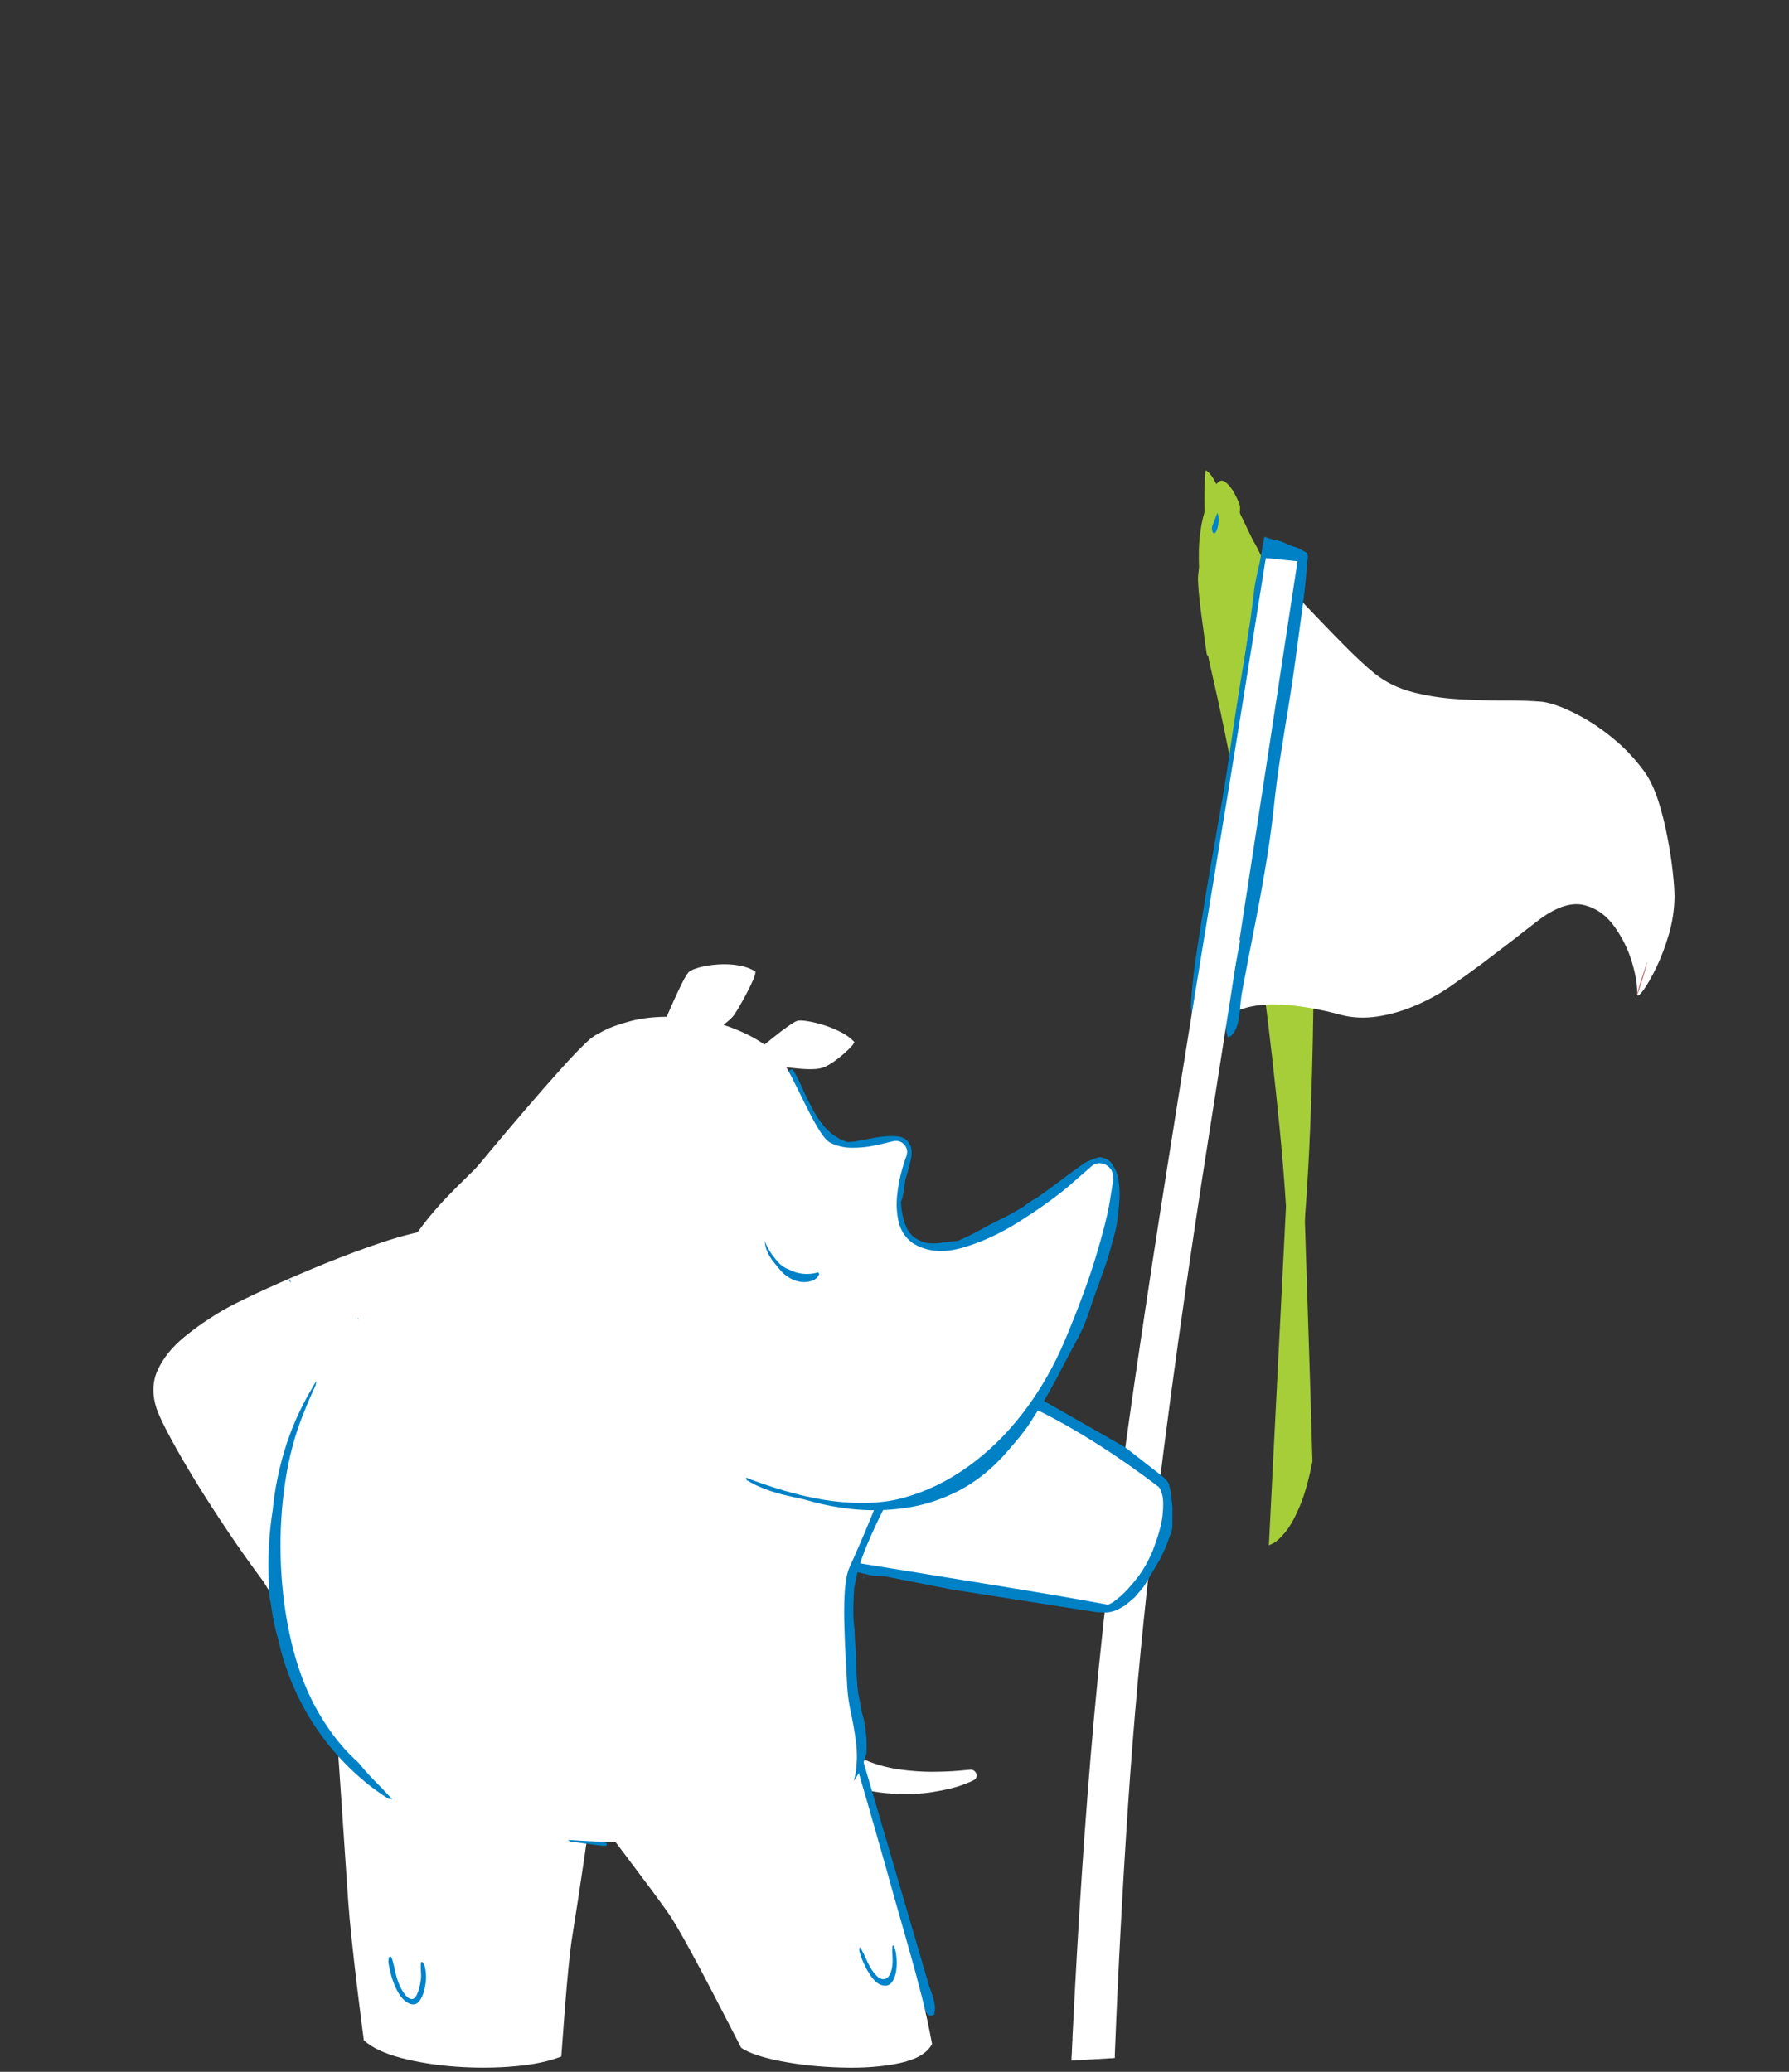 <svg xmlns="http://www.w3.org/2000/svg" xmlns:xlink="http://www.w3.org/1999/xlink" preserveAspectRatio="none" width="760" height="880" viewBox="614 10 760 880"><rect x="614" y="10" width="760" height="880" fill="#333333" stroke="none"/><defs><path fill="#a6ce38" d="M1347.85 394.9l-2.35-1.95-6.25-.1q-7.3 2.2-14.3 4.2-7 2-13.35 3.35-.3.05-.55.1l-.6.1q-81.6 22.4-169.2 31.25-87.6 8.85-178.4 7.8-40.75 1.6-81.8 1.55-41.05-.05-82.05-2.25-6.1-.35-12.15-.7-6.1-.4-12.15-.85-2.55-.2-5.15-.4l-5.2-.4q-7.95-.65-16.1-1.4-8.15-.8-16.4-1.75-2.6.5-5.5 1.65t-4.25 3.25q-.5.2-.85.65l-.45.6q-5.75 8.05-1.3 14.65 4.4 6.6 14.8 11.75 10.35 5.15 22.4 8.85 5.5 2.7 12.2 5.1 6.7 2.4 14 4.5-1.35.5-3.15 1.3-1.75.8-3.15 1.7-1 .6-1.95 1.15l-1.8 1.2q-.1.25-.4.4l-.35.2q-5.6 6.15-.9 12.55 4.7 6.45 14.65 12.1 14.65 11.2 40.3 18.65 25.7 7.5 52.65 11.9 27 4.4 45.5 6.45 8.05.95 15.8 1.55 7.75.6 15.25.9-.7 3.35.35 6.95 1.1 3.6 3.5 7.4.85 1.4 1.9 2.75 1 1.35 2.1 2.65 12.65 9.7 30.9 14.2 18.2 4.5 37.5 6.1 19.35 1.6 35.3 2.6 0 1.25.45 2.45.5 1.2 1 2.05 8.65 12.5 23.3 17.4 14.65 4.9 30.25 5.25 17.15.75 35.7-.75 18.5-1.5 37.5-4.8 3.65-1.35 7.3-2.65 3.6-1.35 7.25-2.7 12.65-4.8 25.1-9.75 12.4-4.95 24.55-9.95 5.05-2.1 10.05-4.2 5-2.05 9.95-4.15 1.6-.65 3.15-1.3 1.55-.7 3.15-1.35 4.5-1.95 9.05-4.05 4.55-2.05 9.1-4.2 10.5-4.95 20.75-10.35 10.25-5.4 20.05-11.2 1.4-.8 2.7-1.65l2.7-1.6.3-.2.3-.2-.1-.3q-.05-.15-.15-.25-.15-.1-.35-.2-.15-.1-.35-.15-1.25-4.15-2.6-8.05-1.35-3.9-1.75-5.45-7.8-28.7-18.55-57.2-10.75-28.5-19.5-57.3-.15-.5-.35-1.55-.2-1.05-.6-2.4 8.85-2.95 16.9-6.25 8.05-3.35 15.2-7l7.35-4.7 2.15-3.55M796.3 497.5l-.5-.3q-.2-.15-.45-.3.05-.2.1-.35l.1-.4q.2.35.35.7.2.3.4.65m-19.35 4.9q.05.15.05.3-1.05-1-1.8-2.05-.75-1-1.15-2.05.6.9 1.3 1.75l1.5 1.7q.05.15.1.35z" id="a"/><path fill="#a6ce38" d="M793 728.5l12.05 13.9q11.7 13.3 30.2 31.6 18.5 18.25 39.3 33.9 20.75 15.65 39.35 20.95l5.6-37.4q4.8-35.35 10.85-81.8 6.05-46.45 10.6-81.7l4.75-37.1-27.1 9.7L793 728.5z" id="b"/><path fill="#a6ce38" d="M1118.15 314.7q-21.35 27.55-56.9 68.6T979 468.1q-48.45 45.05-102.3 93-53.85 48-106.85 89.55-53 41.6-99 67.5-46 25.95-78.8 26.9 28.15 17.15 80.6 12.05 52.4-5.15 112.5-23.05 60.15-17.95 111.35-39.3 51.2-21.3 76.95-36.6 31.95-18.65 56.4-34.65 24.5-16 48.35-37.25 23.85-21.3 53.8-55.85 30.35-34.5 51.6-61.7 21.25-27.2 35.95-55.5 14.65-28.25 25.35-65.95 2.65-12.15-9.45-24.95-12.15-12.75-30.95-23.05-18.8-10.25-36.05-14.9-17.3-4.65-24.85-.55l-8.4 9.4-17.05 21.5z" id="c"/><path fill="#a6ce38" d="M1037.75 310.3q-28.5-9.5-51.15-7.95-22.7 1.55-28.75 13.2-5.15 11.9-9.05 29.15-3.95 17.3-7.2 35.75t-6.4 34q-.95 11.1 24.45 14.2 25.4 3.15 59.95 1.7 34.55-1.45 61.15-4l28-2.85-4.85-21.15q-4.55-19.6-9.1-39.35l-5.05-21.65q-23.5-21.55-52-31.05z" id="d"/><path fill="#a6ce38" d="M1012.35 269.55q-15.25 1.75-24.45 7.2-9.2 5.5-13.5 10.45-4.35 4.65-9.75 13.8t-9.85 19.5q-4.45 10.35-5.9 18.45-.9 7.85 8.25 17.3 9.1 9.5 24.1 16.95 14.95 7.45 31.55 9.2 16.7 1.25 34-2.55 17.35-3.85 30.2-10.35 12.85-6.5 16.1-13.25-.1-7.45-4.95-25.25-4.8-17.75-14.3-34.75-9.55-17-23.7-22.1-22.55-6.3-37.8-4.6z" id="e"/><path fill="#a6ce38" d="M1099.4 333.3q11.45-10.2 19.2-22.3l-3.55-2.1-10.1-4.2q-13.4-5.25-36.75-7.1l2.95 10.5q3.05 9.8 6.7 21.3 3.65 11.5 5.55 17.3l16-13.4z" id="f"/><path fill="#0083CB" d="M1035.4 302.25l-1.9-1-2-.6-2.15-.2-2.1.2-2 .6-1.9 1-1.6 1.35-1.35 1.65-1 1.85-.65 2.05-.2 2.1.2 2.1.65 2.05 1 1.85 1.35 1.65 1.6 1.35 1.9 1 2 .6 2.1.2 2.15-.2 2-.6 1.9-1 1.6-1.35 1.35-1.65 1-1.85.65-2.05.2-2.1-.2-2.1-.65-2.05-1-1.85-1.35-1.65-1.6-1.35z" id="g"/><path fill="#a6ce38" d="M1040.4 290.7q-3.7-5.25-11.25-5.6-8.85.45-13.2 7-4.3 6.5-5.15 14.65l35.45.25-1.05-5.7q-1.1-5.3-4.8-10.6z" id="h"/><g id="i"><path fill="#DF4444" d="M1262.95 357.3l-.15-.4v.7l.15 1.65q.25 2 .65 4.6.4 2.6.75 4.65l.4 2.25-.2-2.4q-.25-2.15-.65-4.9-.4-2.75-.7-4.7l-.25-1.45z"/><path fill="#FFF" d="M1080.7 231.1q-5.7-5.05-8.35-9.95l-17 157.4q2.45.8 8.7.75 6.2-.1 14.55-.55 8.3-.4 17.05-.6 8.7-.2 16.05.4 8.8.9 19.5 5.85 10.65 4.95 21.85 11.85 11.2 6.9 21.45 13.75t18.2 11.6q3.3 1.9 9.35 4.2 6.1 2.25 13.75 4.05 7.7 1.75 15.85 2.25 8.2.45 15.65-1.25 4.5-1.2 8.6-5 4.1-3.85 7.4-8.8 3.35-4.95 5.55-9.55 2.2-4.6 2.95-7.4 1.55-6.15.65-13.8-.95-7.6-3-14.6-2.1-7-4.05-11.25l-.9-1.8-.75-1.2-.55-.6-.4.05.15.4.25 1.45q.3 1.95.7 4.7.4 2.75.65 4.9l.2 2.4-.4-2.25q-.35-2.05-.75-4.65-.4-2.6-.65-4.6l-.15-1.65v-.7q-.6 4-4.9 8.55-4.3 4.55-11.45 6.3-7.15 1.8-16.25-2.45-9.1-4.3-19.25-17.9-4.85-6.7-10.7-14.95-5.9-8.2-12.4-17.15-6.5-8.9-13.2-17.65-6.6-8.65-14.85-17.2-8.2-8.55-16.95-15.45-8.8-6.9-17.05-10.7-7.75-3.5-16.05-7.9-8.25-4.35-15.8-9.3-7.55-4.9-13.25-10z"/></g><path fill="#0081c6" d="M1068.15 185.1l-.8-.3q-.7-.2-1.25-.4-.1.4-.15.85l-.05.4-.05.2q-.55 3.2-1.05 6.4-.5 3.25-1.25 6.4-1.05 4.7-1.5 9.6-.5 4.9-1.1 9.7-1.75 12.8-3.7 25.55-1.9 12.75-3.55 25.5-1.5 11.9-3.4 23.75-1.85 11.85-3.8 23.7-1.9 11.8-3.6 23.7-1.2 8.15-2.3 16.4-1.05 8.25-1.45 16.5-.05.75-.05 1.55 0 .75.1 1.5l.1.7.1.7.35 1.2q.25.95.6 1.7.3.55.9 1 .55.45 1.15.4 1-.25 1.45-.95.45-.75.65-1.7l.3-1.8q3.35-15.85 6.1-31.9 2.7-16.05 5.35-32.05 1.75-10.1 4.55-20 2.75-9.95 6-19.65l.25-.85q.25-.65.4-1.2-.05.45-.15 1l-.15.65q-.75 4.9-1.35 9.8-.55 4.9-1.35 9.75-1.3 7-2.7 14-1.4 7.05-2.25 14.1-.9 7.1-.6 14.25.05 2.3-.35 4.55-.45 2.25-.8 4.5-.15.75-.25 1.55t.1 1.5l.3.75.25.15q.3-.05.55-.8-.05.4-.15.95l-.1.65q-1.05 6.3-2.3 12.55-1.25 6.3-1.9 12.65-.25 2.35-.6 4.75-.3 2.35-.2 4.7 0 .45.05.8l.1.8.1.3.1.55q.2.65.5 1.2.35-.2.75-.45l.5-.3q1.85-1.85 2.55-4.85.7-3.05.9-6.3.2-3.25.55-5.75 2.15-12.6 4.45-25.2 2.35-12.65 4.3-25.3 2-12.65 3.2-25.4.9-10 2.3-19.95t2.9-19.9q1.5-10 2.7-19.95 1.15-9.9 2.4-19.85 1.2-9.9 1.85-19.85.05-.75.15-1.6.05-.85-.15-1.55l-.15-.4-.2-.15-.65-.3q-.7-.4-1.45-.8-.75-.45-1.5-.75-.6-.25-1.25-.4-.7-.15-1.3-.35-.85-.3-1.65-.65-.75-.35-1.55-.75-1.35-.55-2.85-.8-1.5-.3-2.95-.7z" id="j"/><path fill="#FFF" d="M1066.7 194.05l-.15.7q-8.85 61.7-18.15 123.35-9.3 61.65-18.15 123.35-5.3 36.85-10.2 73.7-4.95 36.85-9.1 73.8-4.1 36.95-6.95 74.1-2.4 31.8-4.05 63.6-1.65 31.85-2.75 63.7l-.05 1.05q0 .85-.05 1.55v1.45l-.05.25q0 .85-.05 1.7 0 .85-.05 1.7v.9l-.1 1.9q0 .85-.05 1.55.45-.05 1-.1h.45l.25-.05q3.3-.25 6.65-.45l6.7-.5.35-.05h.65q.8-.1 1.5-.15v-1.7q1.25-50.3 3.9-100.6 2.65-50.25 7.65-100.35 4.5-44 10-87.85 5.5-43.9 11.8-87.65 7.6-52.9 14.95-105.9 7.4-52.95 14.65-105.9.5-3.4.95-6.8.5-3.4.95-6.8l.2-1.35q.1-1.1.25-2.05-.45-.05-1-.1h-.45l-.25-.05q-1.7-.15-3.45-.3l-6.15-.55q-.85-.05-1.55-.1-.05.45-.1 1z" id="k"/><path fill="#FFF" d="M882.55 535.5q-2.2-9.85-7.95-16.4-5.7-6.5-16.4-5.75-13.9 1.5-33.1 6.55-19.25 5-38.85 11.4t-34.65 12q-15 5.65-20.6 8.4-14 6.75-25.9 15.15-11.85 8.4-18 19.4-6.15 11-2.9 25.55 1.7 6.85 7 19.8 5.25 12.95 13.1 29.7 7.9 16.7 17.35 34.8 9.45 18.15 19.5 35.3l1.9 4.15q1.65 3.2 7.6 7.35 5.9 4.1 19 7.8 10.15 2.6 15.55 1.3t7.65-4.6q2.25-3.25 3-6.6.7-3.3 1.5-4.75 1.45-15.75 4.8-32.75 3.35-16.95 7.65-32.35 4.3-15.4 8.55-26.4 4.3-11 7.6-14.8 3.2-3.45 8.95-7.25 5.75-3.8 13.25-7.8 7.55-4.05 16.05-8.25 8.8-4.55 14.05-12 5.3-7.45 6.85-14.75 1.6-7.35-.7-11.6.55-4.5.45-13.65-.15-9.15-2.3-18.95z" id="l"/><path fill="#0081c6" d="M1137.8 562.05l-.85-2.65-.05-.05-.05-.15-.05-.05-1.5-2.15-1.95-1.85-4.3-2.9-8.95-4.6h-.1l-5.4-1.85-2.75-.6-5.65-.65H1095l-22 2.85-10.85 2.35-34.4 10.4-10.25 4.3-.05.05h-.05l-2.2 1.2-8.25 5.9-7.15 7.1-.95 1.15-.25-.75-.35-.45-1-.25-.95.5-.3.45-.05.65.3 3.1-2.3 3.55-.2.6.05.55.7.85 1 .2.5-.25.4-.5.3-.5 2.4 16.6 2.5 7.5 7.65 41.85 20.2 90 1.85 5.2 1.25 2.45.1.1.05.1 1.55 2.05 1.85 1.9 4.1 3.15 6.85 3.55 7.3 2.35 2.45.55h.05l18.75 2.55 8.15.45 11-.45 2.7-.55.05-.05h.1l11.85-4.8 9.05-4.9 4.2-3.05.15-.2.2-.15 1.35-2.3 1.05-2.5 8.15-27.3v-.05l.65-2.55 9.8-66.15.5-31.75-.55-23.7-1.15-10.55-4.6-17.4-.45-7.5z" id="m"/><path fill="#FFF" d="M1101.4 492q-12.1-13.65-27.4-26.3-15.3-12.7-30.5-20.35-15.15-7.7-26.75-6.45-14.25 2.2-21.4 8.35-7.2 6.15-9.6 14.3-2.4 8.15-2.2 16.45.15 8.25.6 14.7.3 6.25 3.05 21.4 2.75 15.2 7.15 36.45 4.4 21.25 9.7 45.7 5.3 24.4 10.7 49.05 4.75 21.55 8.95 41.15 4.25 19.6 7.55 35.5 3.3 15.95 5.3 26.5l2.55 2.15 4.95 2.75q6.15 3.05 15.3 5.5 9.2 2.4 19.65 2.35 14.9-.4 23.45-2.9 8.5-2.55 12.15-5.25l2.75-2.35 1-1.5q13.75-48.15 17.35-87.6 3.6-39.4.85-69.25-2.75-29.8-8.1-49.05-5.35-19.25-9.5-27-5.45-10.65-17.55-24.3z" id="n"/><path fill="#FFF" d="M656.95 766.95l-8.05-.8q-1.6 0-2.6 1.1-1.05 1.1-1.1 2.55-.05 1.5 1.3 2.7l2.6 1.4 5.45 2.2q6.9 2.6 18.4 4.6 11.45 2 26.2 1.2 14.7-.75 31.5-6.45 11.65-4.35 21.95-12.65 10.35-8.3 18.3-17.35 8-9.05 12.6-15.55l4.8-7.25-1.05-1.4-2.9-2.8q-3.8-3.5-8.4-7.55-4.65-4-7.35-6.3-2.1 3.35-7.35 10.9Q756 723 748.5 732q-7.45 9.05-16.15 16.9-8.75 7.85-17.75 11.9-9.9 4.1-20.75 5.6-10.85 1.45-20.6 1.35-9.7-.15-16.3-.8z" id="o"/><path fill="#FFF" d="M985.85 192.35l2.2-3.4.8-2.05q-4.05-2.1-9.95-3-5.95-.85-12.2-.85-6.25.05-11.25.7-5.05.65-7.3 1.6-1.85 1.05-5.6 4.95-3.75 3.9-7.8 8.65-4.1 4.75-7 8.2l-3.05 3.65 2 1.35q1.85 1.2 3.85 2.4l1.6.9.85.3q11.4-1.85 18.85-3.15 7.4-1.3 12.05-2.6 4.65-1.25 7.75-3 3.35-2.05 7.35-6.3 3.95-4.3 6.85-8.35z" id="p"/><path fill="#FFF" d="M752.65 747.45q-.15 12.1-.35 28.95-.25 16.85-.45 32.15-.2 15.25-.3 22.5-.1 8.65.25 20.55t.85 23.55q.55 11.65.95 19.5l.45 8.35q6.15 5.05 19.85 7.2 13.65 2.1 30.5 1.65 16.9-.5 32.75-3.3 15.9-2.8 26.45-7.55l1.3-7.85q1.2-7.4 3-18.1 1.8-10.65 3.75-20.95 1.95-10.25 3.55-16.5 1.85-7.2 4.55-18.15 2.7-11 5.4-22.15 2.65-11.1 4.45-18.7l1.9-8.05q-7.45-13.9-26.4-22.45-18.9-8.55-41.85-12.5-22.9-3.95-42.4-4-19.45-.1-28.05 2.9l-.15 12.95z" id="q"/><path fill="#0083CB" d="M943.65 840.8q-1.05-2.05-1.45-3.45-.75-2.75-1.15-5.5-.35-2.8-.9-5.5l-.5-1.5-.55-.4q-.6.1-1.05 1.35-.4 1.2-.4 2.45.15 3.15 1.1 7.5.95 4.35 3.1 7.95 2.1 3.6 5.8 4.45 3.45.45 5.8-2.6 2.35-3 3.65-7.05 1.3-4.05 1.65-6.75.15-1 .2-2.9.05-1.9-.25-3.6-.3-1.75-1.25-2.3l-.2-.05q-.15 0-.2.05-.35.35-.45.85l-.15.7q-.25 1.9-.3 3.9 0 2-.35 3.95-.3 1.7-1.15 4.5-.85 2.8-2.15 5.3-1.3 2.45-3 3.1-1.75.45-3.3-.95-1.5-1.45-2.55-3.5z" id="r"/><path fill="#0081c6" d="M951.25 738.5q-.15-3.15-.55-4.95-.4-1.8-1.65-2.05-1.3-.25-3.95 1.25-.75 1.5-.85 3.3-.15 1.85 0 3.35-1.35 1.4-2.55 3.25-1.2 1.85-2.05 3.45l-1.1 2.15q-5.1 12.35-6.25 30-1.2 17.7.85 36.75t6.6 35.5q4.5 16.5 10.8 26.55.35.55.95 1.5t1.4 2q.2 1.65 1.15 2.65.9 1 3.2.35l.15-.15q.2.05.35 0 .2 0 .4-.05v-.3-.35q1.55-2.05 1.65-5.25.15-3.15-.25-5.75l-.45-2.8q-1.9-32.6-3.9-65.2t-3.95-65.2z" id="s"/><path fill="#FFF" d="M775.35 771.35l4.9 7.95q4.65 7.55 11.05 18.1 6.4 10.6 11.95 19.9 5.5 9.35 7.4 13.2 2.8 5.9 6.7 16.8 3.95 10.85 7.75 22.5 3.85 11.6 6.45 19.7l2.75 8.5q6.05 4.2 22.45 7.3 16.4 3.1 36.25 3.95 19.85.9 36.4-1.55 16.5-2.5 22.85-9.4.9-12.35.75-25.05-.2-12.65-.85-25.25-.7-12.6-1.25-24.65-.75-18.4-1.65-35-.85-16.65-1.65-29.7-.8-13.05-1.3-20.65l-.4-7.85q-19.4-5.4-41.8-2.7-22.45 2.65-45.55 10.2-23.1 7.55-44.5 16.75-21.4 9.25-38.7 16.95z" id="t"/><path fill="#0083CB" d="M943.35 838.65q-1.2-2.6-1.95-5.7-.8-3.05-1.8-5.85l-.4-.7-.3-.15q-.3.15-.45.85-.15.7-.15 1.4.2 3.1 1.2 6.95 1 3.8 2.75 6.95 1.7 3.15 4.05 4.3 4 1.55 6.85-1.1 2.85-2.65 4.45-7.45 1.6-4.75 1.75-9.5v-1.7q-.05-1-.25-1.8-.25-.75-.7-.7-.15.3-.3.65l-.15.5q-.6 2-.85 4.2-.3 2.15-.8 4.3-1.15 4.45-3.3 7.15t-4.75 2.35q-2.55-.35-4.9-4.95z" id="u"/><path fill="#FFF" d="M767.75 370.25q-6.5 10.05-12.3 20.9-5.4 10.3-10.9 21.95-5.5 11.65-9.95 21.85-4.45 10.15-6.7 16l43.35 4.1q41.25 3.35 95.3 7.25 54.1 3.9 94.95 6.2l30.95 1.4 8.1.05 3.2-.45q-1.65-3.05-7.75-9.25t-13.95-13.3q-7.85-7.1-14.8-12.75-6.95-5.7-10.25-7.65l-29.95-15.4q-25.65-13-57.9-29.25-32.25-16.3-56.35-28.4l-25.35-12.75q-2.35 3.95-7.75 11.7-5.4 7.75-11.95 17.8z" id="v"/><path fill="#0081c6" d="M948.5 775.95l-.85-1.6q-.65-1.15-1.55-2.5-.95-1.4-1.9-2.4-.65-.1-.8.45-.2.5-.3 1-.6 2.8-.2 4.5.4 1.75 1.45 3.25 1.05 1.5 2.45 3.6l.65 1.65q.45 1.25 1.1 2.8.65 1.5 1.45 2.65l.2-.1.2-.15q.15-.3.15-.65 0-.35.05-.5.45-1.1.1-3.45-.35-2.4-1-4.85-.7-2.45-1.2-3.7M857.6 787q.25.25.4.3l4.75.5q4.15.25 8.55.45l5.85.3q.45.05 1.55.2 1.05.1 2.15.05 1.15-.1 1.85-.6-.2-.2-.45-.4l-.35-.25q-.4-.3-1.1-.55-.65-.25-1.6-.45.1 0 .25-.05.1-.05.2-.15 0-.15-.2-.3t-.3-.2q-.95-.7-3.2-.9-2.2-.2-4.45-.2h-3.55l-1.7-.15q-1.35-.1-2.5-.3-.25 0-.45.1-.25.1-.35.25-.45 0-.9-.05-.45 0-.8-.05-.25 0-.6.2t-.45.4l.05.1-.8-.05q-.35-.05-.7-.05-.55.1-1.05.45-.45.3-.35.9 0 .3.25.5m87.65-132.85q-7.2 17.5-12.4 35.65-5.15 18.15-8.3 38.65-.85 5.35-1.55 10.45-.7 5.05-1.15 9.95.4-.15.8-.25.35-.15.65-.2.3.05.65.1.4.1.5.2 1.6 1.7 3.1 6.2 1.45 4.45 2.75 9.5 1.25 5.05 2.1 8.5.65-.1 1.55-.05.85.05 1.9.25 0-2.45.9-5.25.9-2.85 2.95-4.5 2.1-1.7 5.75-.7 1.5.75 3 2t2.65 2.45q1.15 1.2 1.5 1.75 1.35 1.9 3.1 5.05 1.7 3.2 2.95 6.4 1.3 3.2 1.25 5.2 1.2-.3 2.55-.6 1.4-.3 2.9-.6l1.2-.3q1-.25 2.2-.6 1.15-.35 2.1-.75.75-.45 1.7-.65.95-.15 1.95 0 1.55-1 3.85-1.7 2.35-.7 4.6-1.1 2.2-.4 3.5-.55l2.9-.5q1.4-.25 2.85-.5 1-.6 2.05-1.05 1-.5 1.95-.85.6-.7 1.3-1.4.65-.7 1.4-1.35.5-.45 1.3-1.1.75-.7 1.7-1 .95-.3 1.95.25.1.25.15.5l.1.5q4.3-4.75 8.5-9.5t9.4-8.5q.35-.35.75-.65.4-.3.75.2.1 1.05-.5 2.15-.55 1.05-1.2 1.85l-.9 1.15q-1.5 2.1-3 4-1.55 1.95-3.15 3.75 4.35-4.45 8.3-9.1 3.95-4.6 8.2-9.5l1-1.05q.75-.7 1.8-1.5 1-.75 2-1.15.9 1.85-.55 4.65-1.45 2.8-3.35 5.1l-2.35 2.8q1.125-1.256 2.4-2.4l.4-.3q.35-.2.75-.3.6 1.6-.8 3.7-1.35 2.15-3.05 3.8l-2.05 2-.3.3-.3.3q-.5.55-1.05 1.1-.6.5-1.15 1.05-1 .9-2.1 1.8-1.05.9-2.2 1.8-1.4 1.1-2.85 2.2-1.45 1.05-2.95 2.1-.9.6-1.75 1.2-.9.6-1.75 1.2-1.05.7-2.05 1.4-1 .65-2.05 1.35-1.25.95-2.55 1.85-1.3.95-2.65 1.85-.55.35-1.1.75-.55.35-1.15.7.6.05 1.2.15.6.05 1.2.2 4.7-1.75 9-3.7 4.25-1.9 7.6-3.7 16.05-8.55 28.8-19.9 12.75-11.35 22.15-24.9 9.35-13.5 15.2-28.75 2.4-5.05 4.4-10.5 1.95-5.4 3.45-11.05 1.1-2.55 1.75-5.5.6-2.9.9-5.95 2-10.7 2.7-21.75.7-11.05.2-22.1.3-18.6-3.4-37.3-3.65-18.75-12.1-37.4l-1.6-3.5-1.6-3.55q-.3 1.85.4 4.1.75 2.2 1.05 4.3.35 2.1-1.2 3.5-2.8 2.2-4.15.5-1.35-1.65-2-4.75-.65-3.05-1.3-5.15-3.25.6-5.4-3.2-2.15-3.85-3.45-9-1.35-5.2-2.15-8.7l-.5-1.9q-.35-1.45-.8-3.25-.45-1.85-.85-3.3-.6-.65-1.55-.4l-.8.2-.45.05q-2.15-1.3-2.25-4.05-.1-2.75 1.2-6.4-20.2 13.7-37.85 32.2-17.65 18.5-31.75 38.8-14.1 20.35-23.7 39.6-9.35 18.45-16.6 35.9m143.9 35.65q.25-.9.45-1.75.2-.9.45-1.75l.15-.25.2-.2-.6 2q-.3.95-.65 1.95m-389.6-158.1q-.3-.5-.6-.9-.15-.2-.35-.3-.2-.1-.45-.1-.3-.4-.65-.75-.3-.35-.6-.65-1.25-.5-.95.2.3.75 1.2 2.05v.5q.05.3.1.7l-.75-1.65q-.5-.95-1.2-2.05-.7-1.15-1.55-1.95-.85-.45-1-.1-.1.35.15 1.15.25.8.55 1.65 4.05 12.5 9 25 4.9 12.5 8.75 25.15 3.85 12.7 4.7 25.7-.2 4.2-.55 8.65-.4 4.45-1.05 8.6-.7 4.1-1.7 7.35-.25 2.15-.65 4.3-.35 2.15-.95 4.35-.2 1.25-.45 2.5-.25 1.2-.55 2.4l-.1.5q-.05.3-.05.55l-.1.7q-.05.35-.1.65-.55 3.6-1.05 7.05-.55 3.45-1.3 7.05-.35 1.9-.8 3.75-.45 1.85-.95 3.65-1.25 3.3-2.35 6.7-1.05 3.4-1.95 5.35-2 4.15-3.45 10.1-1.5 5.9-1.9 12.5.25 1.5.6 3 .3 1.5.7 3l.05.15q0 .1.05.2 0 .1.05.25.35 1.3.85 2.65.45 1.35 1 2.75l.5 1.1q.25.55.5 1.15.3.55.55 1.1.3.55.6 1.15l.5.9q.25.4.5.85l.3.45q.15.25.25.5.65 1 2.2 3.2 1.6 2.2 2.9 4.35l1.05 1.85.35 1.2q0 .15-.1.45-.1.3-.45.45l-.45-.05q.1.15.25.3.1.15.25.3.85.5 2.5 1.55t3.6 2.4q1.65-1.55 2.7-3.3 1.1-1.8 1.6-2.55 8.15-9.15 12.85-15.3 4.75-6.1 7.05-12.2 2.35-6.05 3.25-15.2 4-17.4 4.2-35.8.2-18.45-3.8-36.9-4.05-18.45-12.8-35.9-1.85-3.6-3.85-6.85-2.05-3.3-4.15-6.3-.9-3.45-2.15-6.5t-3.05-5.35q-1.2-1.45-2.25-3.25-1.1-1.85-2.1-3.7l-.85-1.6q-.65-1.25-1.5-2.8-.85-1.55-1.65-2.75-.5-.4-1.05-.4-.55-.05-.95.4-.1.1-.15.3-.05.15 0 .4-1.05-1.6-2.1-3.15-1.05-1.6-2.1-3.1l-.7-1-1.4-1.75-.5-1m19.75 38.6l-.1-.35.1.15v.2m337.3-66.9q.05.2.15.4.1-.15.15-.35.1-.15.2-.35-.15-.05-.35-.1-.15 0-.3.05.05.2.15.35m46.7-14.7l-.5.9q.55-.3.95-.7.45-.4.65-.9l-.3-.1-.3-.1-.5.9M710.5 598.25l.2.6v-.95-.95q-.15.15-.25.3t-.1.4q.05.3.15.6z" id="w"/><path fill="#FFF" d="M753.55 440.15l-10.25 3q-9.65 3.1-21.85 10.05-12.2 6.95-20.3 18.55-8.1 11.6-5.5 28.6 1.9 10.45 4.5 22.75 2.65 12.3 7.4 29.3t13 41.45q1.55 4.9 1.25 13.2-.35 8.35-1.8 18.45-1.5 10.1-3.35 20.35-1.9 10.25-3.5 19.05-1.4 7.3-4.25 14.8-2.8 7.5-5.1 15.6-2.35 8.1-2.4 17.1 0 9 4.15 19.3 7.15 14.35 39.7 26.4 32.55 12.05 75.25 20.35 42.75 8.3 80.55 11.4 37.8 3.1 55.5-.45 18.6-3.85 36.25-9.15 17.65-5.3 33.8-15.1 16.1-9.8 30-27.2 11.85-15.2 19.9-35.55 8.05-20.35 12.05-43.15 4-22.75 3.6-45.3-.35-22.6-5.35-42.25-6.15-23.1-13.65-38.95-7.5-15.9-14.65-25.6-7.1-9.7-12.1-14.35l-6.05-5.3-45.85-8.25q-42.75-7.15-98.5-16.15-55.75-9.05-98-15.8l-44.45-7.15z" id="x"/><path fill="#0081c6" d="M1162.4 196.4q-2.35-.6-5.15.05-.25.05-.85.2-.65.1-1 .55-1.35 1-2.9 2.45-1.55 1.5-2.75 2.75l-1.45 1.7q-5.55 8.65-10.45 16.8-4.9 8.2-10.05 16.1-1.65 1.8-3 3.85-1.4 2.05-2.6 4.25-2.7 3.7-5.7 7.35-3 3.7-6.4 7.4-4.5 5.05-9.15 10.9-4.7 5.85-9.9 11l-.7.45-.7.4-.25.1q-4.2 2.25-8 4.55-3.75 2.3-7.9 3.5-4.15 1.2-9.5.2-3.55-.8-6.7-3.4-3.1-2.6-5.7-6.35-2.6-3.75-4.55-8v-1.3q-.05-.6-.05-.8-.35-3.15-1.1-6.1-.75-2.95-1.55-5.85-.3-2.95-.55-5.6-.25-2.7-.6-4.85-.3-1.75-.55-3.4-.25-1.6-.9-3.2-.55-1.7-1.5-3.1-1-1.45-2.55-2.4l-.45-.45q-.2-.15-.35-.25-3.9-2.15-9.7.1-5.8 2.2-11.95 6.2-6.1 4-11 7.15-1.05.5-1.9.95l-1.15.65q-.25.1-.45.2l-.4.2q-7.75.65-14.45-1.9-6.65-2.5-13.1-7.55-6.45-5-13.55-11.7-2.25-2.1-4.7-4.15-2.45-2.05-5.1-3.95l-.3.2-.3.2q-.4.25-.7.6-.3.3-.55.75-.05.1-.1.25l-.1.3-.7-.25-.25.1q-.05.35.25 1l.5 1 .05.2q-1.1 4.35-2.75 5.65-1.7 1.3-3.95.65-2.3-.7-5.15-2.3l-.35 1.3q-.35 1.15-.9 1.95-2.9 3.45-4.9 2.85-2.05-.6-4.2-2.1-2.1-1.5-5.3-.75-3.55 1.1-5.75 1.4-2.15.25-4.4-.15-2.25-.4-6.1-1.3-5.75-1.25-9.5-1.3-3.8-.05-7.5.35-3.65.45-9.05.65-5.4.15-9.15 1.35-3.75 1.15-6.95 3.6-3.25 2.45-6.95 6.5-6.85 7.1-14.45 14.55-7.6 7.45-14.35 15.6-6.75 8.15-11.1 17.3-.55 1.15-1.65 3.65-1.05 2.5-2.5 5.85-1.45 3.3-3.15 7.05-.3.75-.65 1.5-.35.7-.65 1.45-.45.9-.85 1.75-.4.9-.8 1.75-.6 1.25-1.2 2.45l-1.15 2.4q.15 1.6.45 3 .25 1.4.65 2.5 1.8 4.65 7.1 10.45 5.3 5.85 11.3 11.45 6 5.65 9.9 9.6 7.5 8.25 12.7 14.05 5.15 5.85 11.55 10 6.35 4.2 17.55 7.45 12.25 3.6 24 6.35 11.8 2.75 23.75 4.4 11.9 1.65 24.6 1.85 6.45 0 13.1.3 6.6.2 13.1 1.4 6.45 1.15 12.5 3.95 6 2.75 11.25 4.4 5.25 1.65 10.4 3.85 5.2 2.25 10.9 6.55 2 1.55 5.5 3.95 3.45 2.45 7.8 5.2 4.3 2.8 8.85 5.35-5.25 5-10.2 10.65-4.95 5.7-8.1 11.3-3.15 5.6-3 10.25.05.6.15 1.2.1.6.3 1.15.35.8.75 1.55t.85 1.45q.2.3.45.6l.5.5-.3-.05q.3.5.7 1 .35.5.75.95 6.85.9 13.25.6 6.35-.25 12.75-1.3 6.4-1 13.25-2.4 6.3-.7 12.7-1.85 6.45-1.2 12.9-2.95.95-.2 1.9-.5 1-.25 2-.55 17.25-4.95 33.15-14.3 15.9-9.3 28.4-23.8 12.5-14.5 19.65-34.95 1.15-3.3 2.65-7.8 1.55-4.55 2.9-9.55 1.4-5 2.1-9.75 2.05-9.8 3.4-19.6 1.3-9.8 2.1-19.15.65-7.1 1.4-13.1.8-6 1.15-12.15.4-6.1-.15-13.55-.55-8.3-.75-15.85-.25-7.55-.6-14.9-.35-7.35-1.45-15-.35-4.05-.95-8.05-.65-3.95-1.65-7.8-1.15-4.45-3.05-10.35-1.9-5.85-4.9-11.2-2.95-5.4-7.25-8.25-1.85-1.65-4.2-2.25m-140.65 44.55l.1-.05v.05h-.1m-37 11.1l-.4-.15-.15-.1q.11.07.2.1.2.05.35.15z" id="y"/><path fill="#FFF" d="M1122.8 255.7q-12.8 17.7-28.05 29.6-15.25 11.9-30.8 9.35-8.3-2-13.3-8.85-4.95-6.8-7.45-15.35-2.45-8.5-3.25-15.75-.75-7.2-.75-10-.1-2.8-1.95-4.65-1.8-1.85-4.5-2.15-2.75-.3-5.5 1.7-4.35 3.3-10.4 7.4-6.1 4.05-13.1 6.85-6.95 2.75-14 2.2-3.45-.5-8.85-4.25-5.45-3.75-11.9-9.25-6.45-5.45-12.9-11.05-6.45-5.65-11.95-9.85-4.35-3.5-15.35-6.45-11-3-27.4-2.25-16.45.75-37.2 8.4-14.4 5.75-23.85 12.85-9.45 7.1-14.4 12.95l-3.95 4.8-1.85 2.85q-3.9 7.5-10.1 24.3-6.15 16.8-12.5 35.55-6.35 18.75-10.65 32.1l-4.5 13.95 2.3 7q2.15 6.55 8.1 17 5.9 10.4 17.45 22.55 11.5 12.15 30.5 23.85 23.6 13.95 47.2 22.7t43.5 13.25q19.9 4.5 32.5 5.75 38.15 4.1 68.2 2 30-2.05 51.95-9.05 21.95-7 35.85-17.7 18.65-14.25 31.8-34.95 13.2-20.7 20.3-46.1 7.1-25.35 7.6-53.75.4-33.9-1.65-56.3-2.05-22.35-4.55-34.35l-3.4-14.8q-1.5-5.4-5-7.1-3.5-1.7-6.95-.55t-4.9 4.4l-9.45 18.5q-8.2 14.95-20.95 32.65z" id="z"/><path fill="#FFF" d="M889.05 162.7q-6.85 3.55-13.1 8.35-6.25 4.75-10.7 9.3-4.45 4.55-5.8 7.35-.9 2.55-1.35 9.55-.45 7-.6 15.1-.15 8.05-.15 13.9v6.1l2.8-.25q2.65-.25 6.15-.65 3.5-.4 6.25-.8l2.2-.4.95-.3q8.7-11.05 13.9-18.95 5.15-7.95 7.6-13.05 2.4-5.1 2.9-7.65.45-2.15 1.05-6.9.65-4.75 1.1-10.2.45-5.45.5-9.65l-.2-3.4-.55-1.8q-6.15.8-12.95 4.35z" id="A"/><path fill="#0081c6" d="M952 506.4q3.2 1.05 6.6 1.65 2.4.5 4.7.95 2.3.45 4.5.85 6.1 1.15 12.95.7 6.9-.4 13.5-2.55t11.95-6.2q.6-.65 1.15-1.3.55-.7 1-1.4.25-.45.5-1.15t.45-1.55q-.1-.15-.25-.25t-.35-.1q-.15-.15-.35-.25-.2-.1-.5-.2-.1 0-.2.05h-.15q-7 4.4-14.75 7-7.8 2.6-15.85 3.3-2.65.5-5.4.65-2.8.15-5.3 0-.75-.05-1.45-.15-.65-.05-1.3-.15-4.75-.7-9.85-1.95-5.05-1.25-9.65-3.3-.55-.2-1.05-.5-.55-.25-1.05-.5-.15-.1-.4-.25-.25-.1-.6-.25.1.1.15.2l.2.2q.75.8 1.6 1.55.85.7 1.8 1.35.15.15.3.25t.35.2l.85.5q2.7 1.55 5.9 2.6z" id="B"/><path fill="#FFF" d="M986.25 295.45q-2.35-6.75-7.9-11.65-5.5-4.95-15.3-6.75-9.95-1.5-16.9 1.55-7 3.1-11.65 8.85-4.65 5.8-7.5 12.35-2.85 6.5-4.55 11.9 8.9 1 20.1 2.9 11.2 1.85 23 4.1 11.75 2.2 22.35 4.35.95-6.45.8-13.65-.15-7.25-2.45-13.95z" id="C"/></defs><use xlink:href="#a" transform="matrix(-.021 -.281 .1 -.161 1126.65 728.75)"/><use xlink:href="#b" transform="matrix(.119 -.849 .041 .668 1028.8 853)"/><use xlink:href="#c" transform="matrix(.063 -.525 .148 .017 1012.75 881.75)"/><use xlink:href="#d" transform="matrix(.109 -.292 .062 .249 998.95 457.4)"/><use xlink:href="#e" transform="matrix(.107 -.29 .068 .263 999.6 448.3)"/><use xlink:href="#f" transform="matrix(-.028 -.378 .125 -.164 1118.6 683.55)"/><use xlink:href="#g" transform="matrix(.116 -.312 .067 .266 990 470.5)"/><use xlink:href="#h" transform="matrix(.116 -.312 .067 .266 990 470.5)"/><use xlink:href="#i" transform="matrix(.768 .743 .208 -1.119 265.4 -106.35)"/><use xlink:href="#j" transform="matrix(1.049 .015 -.015 1.049 35.55 28.55)"/><use xlink:href="#k" transform="matrix(1.049 .015 -.015 1.049 35.55 28.55)"/><use xlink:href="#l" transform="matrix(.678 -.067 .058 .647 181.2 258.5)"/><use xlink:href="#m" transform="matrix(.257 -.614 .627 .245 349.1 1144.7)"/><use xlink:href="#n" transform="matrix(.257 -.614 .627 .245 349.1 1144.7)"/><use xlink:href="#o" transform="matrix(-.676 -.006 .011 .663 1456.6 257.6)"/><use xlink:href="#p" transform="matrix(.598 .197 -.164 .711 416.3 124.95)"/><use xlink:href="#q" transform="matrix(.767 .078 .066 .824 130.6 73.7)"/><use xlink:href="#r" transform="matrix(.745 .194 .07 .776 22.5 19)"/><use xlink:href="#s" transform="matrix(.687 -.016 .201 .828 175.2 149.6)"/><use xlink:href="#t" transform="matrix(.687 -.016 .201 .828 175.2 149.6)"/><use xlink:href="#u" transform="matrix(.734 .024 .153 .759 163.65 187.55)"/><use xlink:href="#v" transform="matrix(.606 .191 -.087 .624 370.7 140.9)"/><use xlink:href="#w" transform="matrix(-.642 -.126 -.079 .7 1484.3 351.05)"/><use xlink:href="#x" transform="matrix(-.642 -.126 -.079 .7 1484.3 351.05)"/><use xlink:href="#y" transform="matrix(.601 .256 -.247 .613 434.95 84.95)"/><use xlink:href="#z" transform="matrix(.601 .256 -.247 .613 434.95 84.95)"/><use xlink:href="#A" transform="matrix(.493 .406 -.251 .595 530 -37.75)"/><use xlink:href="#B" transform="matrix(.328 .234 -.223 .581 741.65 26.7)"/><use xlink:href="#C" transform="matrix(.572 .244 -.238 .589 427.8 93.2)"/></svg>